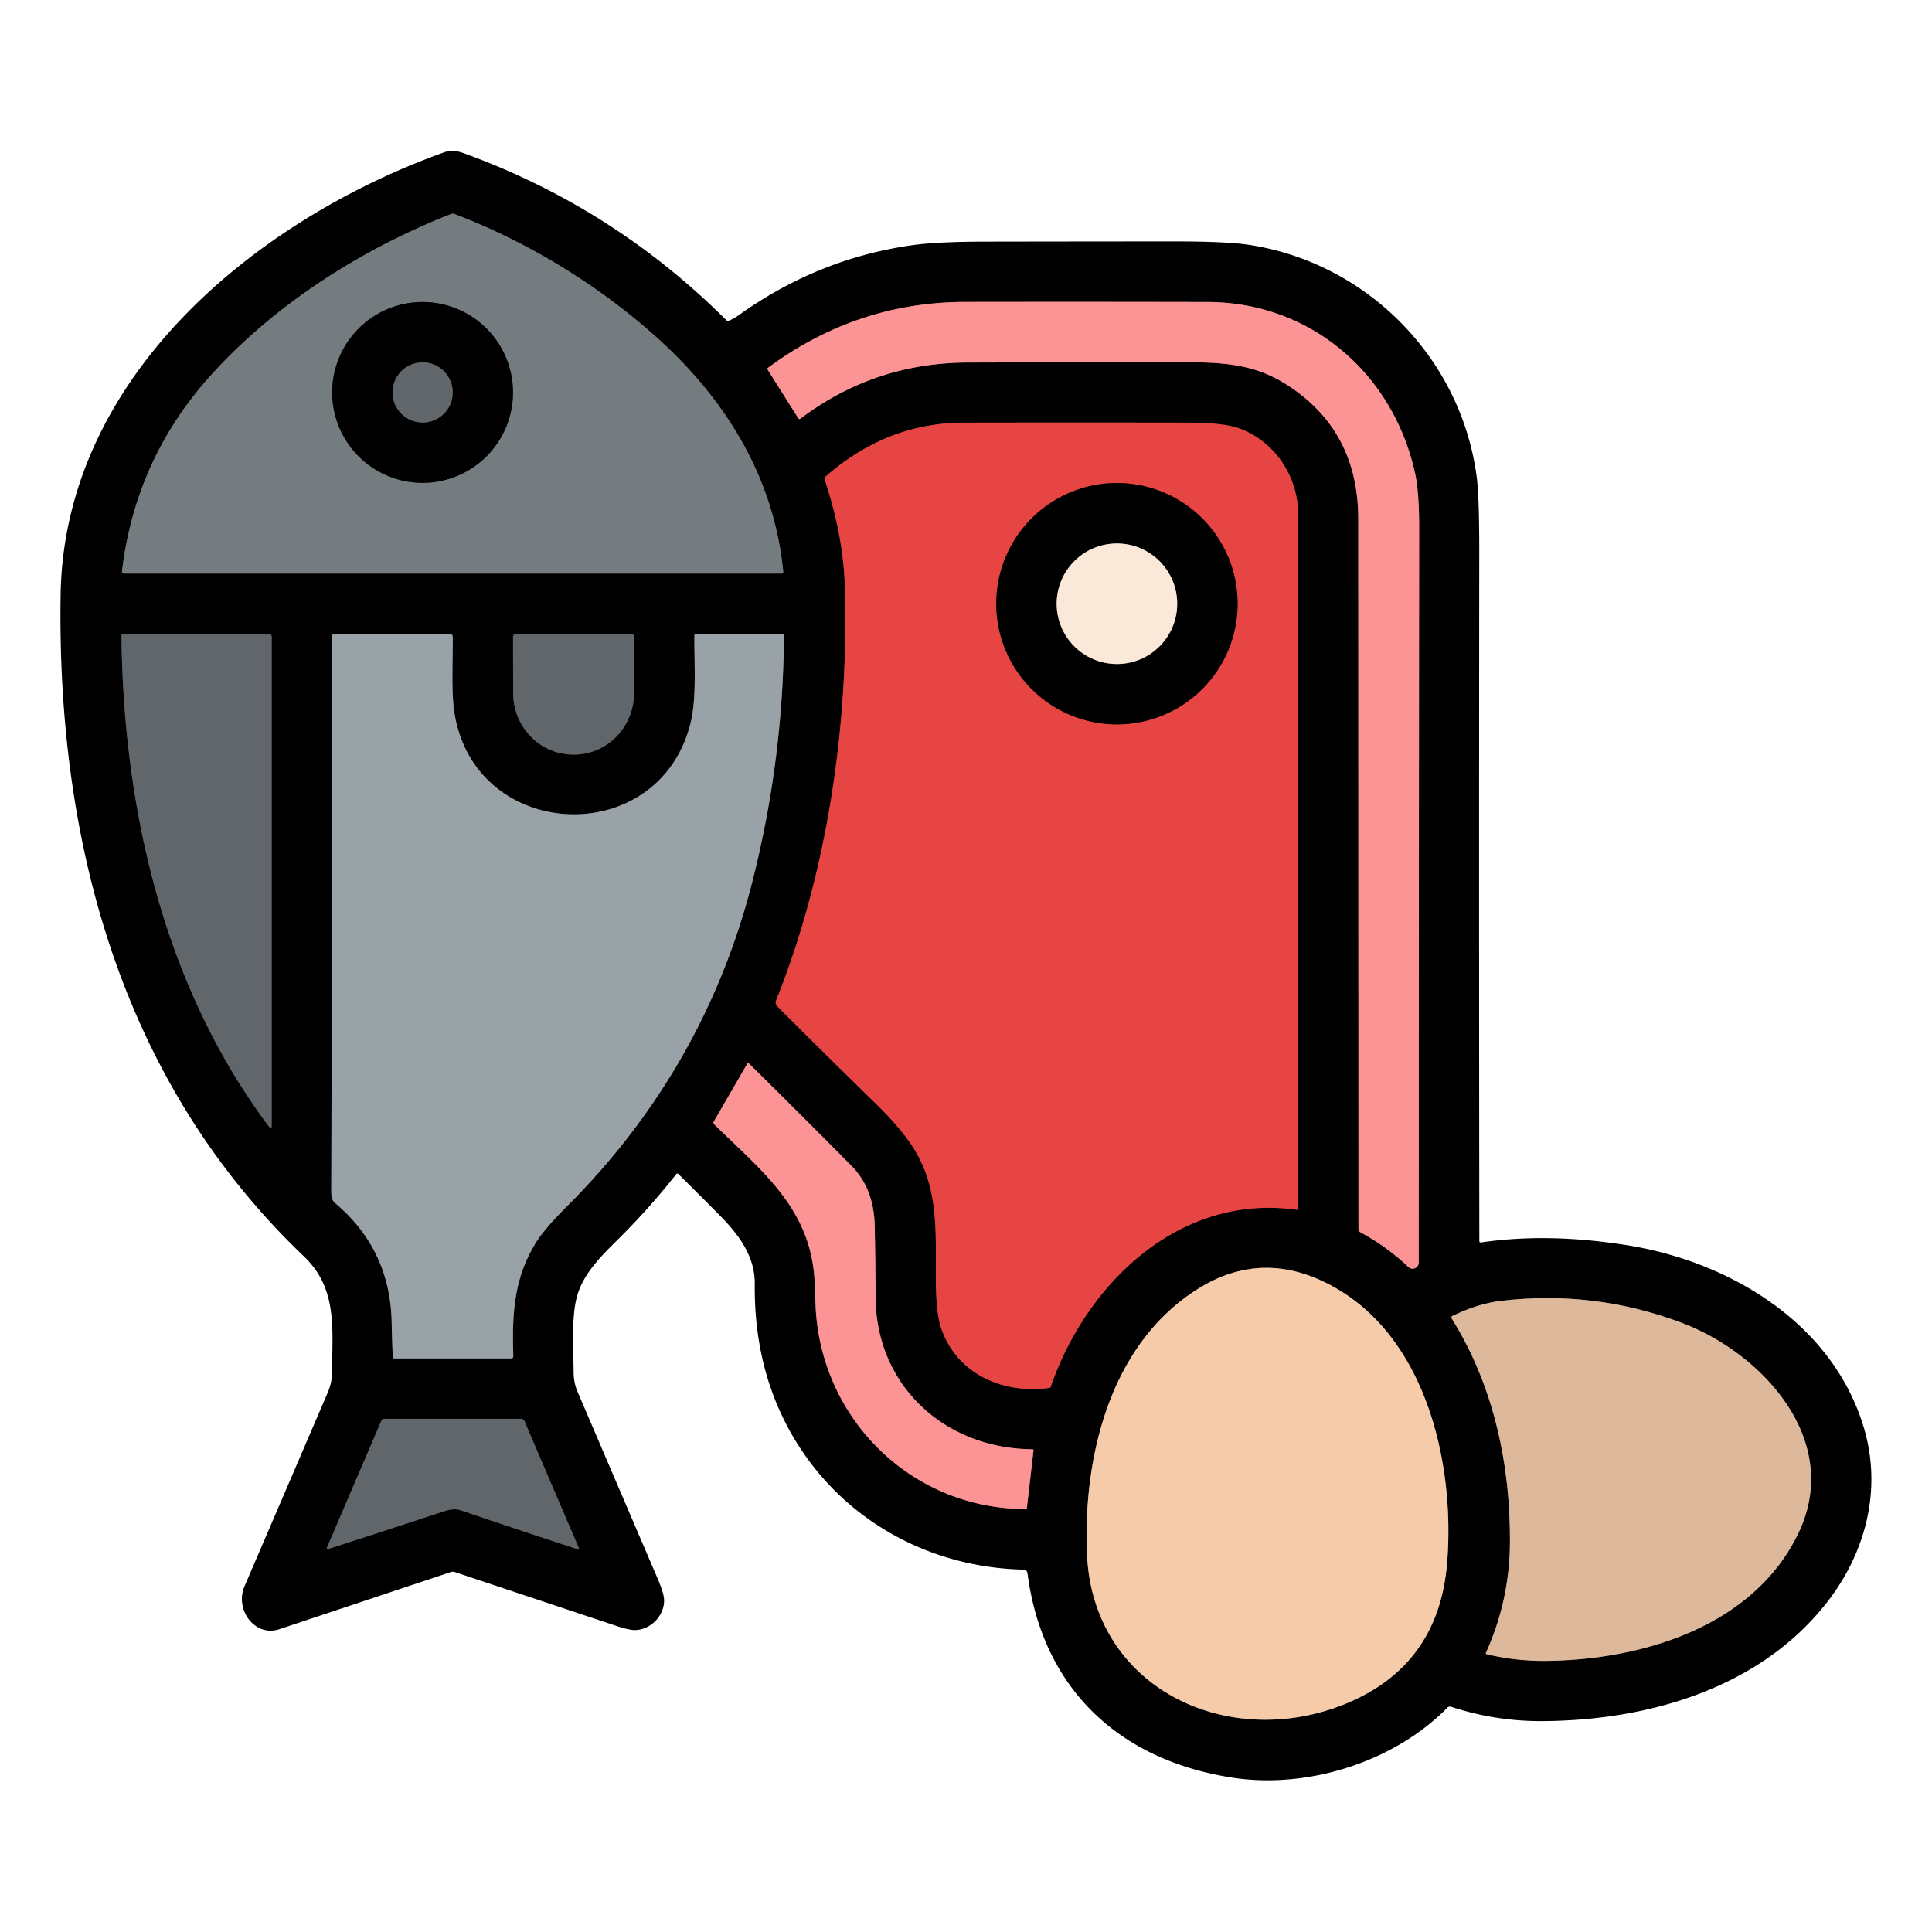 <?xml version="1.0" encoding="UTF-8" standalone="no"?>
<!DOCTYPE svg PUBLIC "-//W3C//DTD SVG 1.1//EN" "http://www.w3.org/Graphics/SVG/1.1/DTD/svg11.dtd">
<svg xmlns="http://www.w3.org/2000/svg" version="1.1" viewBox="0.00 0.00 512.00 512.00">
<g stroke-width="2.00" fill="none" stroke-linecap="butt">
<path stroke="#3b3e40" vector-effect="non-scaling-stroke" d="
  M 173.59 89.02
  C 158.21 75.34 139.82 64.09 120.47 56.72
  Q 119.98 56.54 119.50 56.73
  C 95.99 65.96 72.96 80.53 55.92 99.41
  Q 35.81 121.69 32.32 151.51
  A 0.44 0.44 0.0 0 0 32.76 152.00
  L 207.24 152.00
  Q 207.62 152.00 207.58 151.63
  C 205.20 126.57 192.24 105.60 173.59 89.02"
/>
<path stroke="#7e4a4b" vector-effect="non-scaling-stroke" d="
  M 374.94 125.10
  C 369.02 98.88 347.29 80.09 320.00 80.04
  Q 287.88 79.97 255.75 80.02
  Q 227.11 80.07 203.56 97.45
  Q 203.25 97.68 203.46 98.00
  L 211.56 110.85
  A 0.39 0.39 0.0 0 0 212.13 110.95
  Q 231.70 96.15 256.50 96.08
  Q 285.65 95.99 314.80 96.01
  C 325.12 96.02 332.83 96.81 340.73 101.78
  Q 359.94 113.87 359.95 137.50
  Q 359.99 231.64 360.01 325.74
  A 0.94 0.93 -76.4 0 0 360.51 326.57
  Q 367.48 330.31 373.24 335.77
  A 1.62 1.62 0.0 0 0 375.98 334.59
  Q 376.00 237.12 376.09 139.75
  Q 376.10 130.24 374.94 125.10"
/>
<path stroke="#742222" vector-effect="non-scaling-stroke" d="
  M 249.49 352.21
  C 253.78 364.28 265.91 369.48 278.09 367.81
  Q 278.37 367.77 278.46 367.50
  C 287.88 340.11 312.58 316.22 343.60 320.60
  A 0.35 0.35 0.0 0 0 344.00 320.25
  Q 344.00 228.13 344.04 136.50
  C 344.04 126.25 337.83 116.91 328.30 113.49
  Q 324.22 112.02 314.54 112.01
  Q 285.02 111.96 255.49 112.01
  Q 235.01 112.05 218.75 126.33
  Q 218.39 126.65 218.54 127.10
  Q 223.52 141.96 223.91 155.75
  C 224.93 191.92 219.41 230.83 205.69 265.09
  Q 205.32 266.02 206.03 266.73
  Q 219.22 279.91 232.06 292.44
  Q 238.13 298.36 241.46 303.29
  C 248.94 314.36 247.94 326.26 248.01 339.13
  Q 248.06 348.18 249.49 352.21"
/>
<path stroke="#303335" vector-effect="non-scaling-stroke" d="
  M 32.19 168.56
  C 32.70 214.25 43.36 261.28 71.22 298.48
  Q 72.00 299.52 72.00 298.22
  L 72.00 168.75
  A 0.75 0.74 -0.0 0 0 71.25 168.01
  L 32.75 168.00
  Q 32.19 168.00 32.19 168.56"
/>
<path stroke="#4d5154" vector-effect="non-scaling-stroke" d="
  M 183.02 191.56
  C 174.72 225.20 126.34 223.24 120.51 189.42
  C 119.51 183.61 120.05 175.47 119.97 168.72
  A 0.72 0.72 0.0 0 0 119.25 168.01
  L 88.50 168.00
  A 0.46 0.46 0.0 0 0 88.04 168.46
  Q 88.00 242.15 87.79 315.75
  Q 87.79 317.97 88.73 318.76
  Q 103.44 331.08 103.80 350.50
  Q 103.89 354.94 104.09 359.57
  Q 104.11 360.00 104.54 360.00
  L 135.50 360.00
  A 0.53 0.53 0.0 0 0 136.03 359.45
  C 135.69 348.27 136.12 338.87 142.05 329.25
  Q 144.25 325.69 150.39 319.55
  C 174.48 295.46 190.99 266.67 199.38 233.63
  Q 207.51 201.65 207.76 168.55
  Q 207.77 168.00 207.22 168.00
  L 184.52 168.00
  Q 184.02 168.00 184.02 168.50
  C 183.97 176.05 184.63 185.03 183.02 191.56"
/>
<path stroke="#303335" vector-effect="non-scaling-stroke" d="
  M 167.29 167.97
  L 136.67 168.03
  A 0.71 0.71 0.0 0 0 135.96 168.74
  L 135.99 183.71
  A 16.30 15.92 89.9 0 0 151.94 199.98
  L 152.14 199.98
  A 16.30 15.92 89.9 0 0 168.03 183.65
  L 168.00 168.68
  A 0.71 0.71 0.0 0 0 167.29 167.97"
/>
<path stroke="#7e4a4b" vector-effect="non-scaling-stroke" d="
  M 216.12 345.66
  C 217.23 375.74 241.32 399.83 271.72 399.91
  Q 272.09 399.91 272.14 399.54
  L 273.88 384.46
  Q 273.93 384.07 273.54 384.07
  C 250.22 383.88 232.11 367.07 232.04 343.75
  Q 232.01 334.26 231.80 324.75
  Q 231.57 314.93 225.60 308.90
  Q 212.14 295.31 198.50 281.86
  A 0.31 0.31 0.0 0 0 198.02 281.92
  L 189.15 297.25
  A 0.56 0.55 -53.1 0 0 189.24 297.93
  C 201.78 310.28 215.08 320.29 215.89 339.88
  Q 216.01 342.77 216.12 345.66"
/>
<path stroke="#7b6655" vector-effect="non-scaling-stroke" d="
  M 350.80 339.67
  Q 333.10 331.21 316.45 342.21
  C 293.90 357.11 287.02 386.56 288.06 411.75
  C 289.53 447.19 324.69 463.71 355.26 452.04
  Q 381.29 442.10 383.52 413.97
  C 385.63 387.25 377.64 352.49 350.80 339.67"
/>
<path stroke="#6f5c4d" vector-effect="non-scaling-stroke" d="
  M 445.51 350.50
  Q 422.38 341.84 397.74 344.75
  Q 391.67 345.47 384.91 348.74
  Q 384.44 348.97 384.72 349.42
  C 395.83 367.17 400.32 388.18 400.15 409.00
  Q 400.02 424.20 393.81 437.96
  Q 393.65 438.31 394.03 438.40
  Q 401.77 440.23 409.75 440.15
  C 435.03 439.90 464.67 431.16 476.60 406.29
  C 488.39 381.71 467.06 358.57 445.51 350.50"
/>
<path stroke="#303335" vector-effect="non-scaling-stroke" d="
  M 101.07 376.47
  L 86.65 410.12
  Q 86.41 410.69 87.00 410.50
  Q 102.35 405.55 117.67 400.51
  Q 120.32 399.64 122.03 400.22
  Q 137.40 405.44 152.98 410.53
  Q 153.61 410.73 153.35 410.12
  L 138.98 376.59
  A 0.97 0.97 0.0 0 0 138.09 376.00
  L 101.79 376.00
  A 0.79 0.77 11.3 0 0 101.07 376.47"
/>
<path stroke="#3b3e40" vector-effect="non-scaling-stroke" d="
  M 135.95 104.00
  A 23.96 23.96 0.0 0 0 111.99 80.04
  A 23.96 23.96 0.0 0 0 88.03 104.00
  A 23.96 23.96 0.0 0 0 111.99 127.96
  A 23.96 23.96 0.0 0 0 135.95 104.00"
/>
<path stroke="#303335" vector-effect="non-scaling-stroke" d="
  M 119.98 104.00
  A 7.98 7.98 0.0 0 0 112.00 96.02
  A 7.98 7.98 0.0 0 0 104.02 104.00
  A 7.98 7.98 0.0 0 0 112.00 111.98
  A 7.98 7.98 0.0 0 0 119.98 104.00"
/>
<path stroke="#742222" vector-effect="non-scaling-stroke" d="
  M 327.98 159.99
  A 31.98 31.98 0.0 0 0 296.00 128.01
  A 31.98 31.98 0.0 0 0 264.02 159.99
  A 31.98 31.98 0.0 0 0 296.00 191.97
  A 31.98 31.98 0.0 0 0 327.98 159.99"
/>
<path stroke="#7d746c" vector-effect="non-scaling-stroke" d="
  M 311.97 160.00
  A 15.97 15.97 0.0 0 0 296.00 144.03
  A 15.97 15.97 0.0 0 0 280.03 160.00
  A 15.97 15.97 0.0 0 0 296.00 175.97
  A 15.97 15.97 0.0 0 0 311.97 160.00"
/>
</g>
<path fill="#000000" d="
  M 392.50 329.26
  Q 410.26 326.65 431.25 330.00
  C 458.25 334.32 485.58 350.52 493.91 378.26
  C 498.85 394.67 494.45 411.56 484.05 424.79
  C 466.15 447.60 436.51 455.96 408.75 456.11
  Q 396.32 456.18 384.56 452.31
  A 0.98 0.96 -58.3 0 0 383.56 452.56
  C 369.40 466.98 346.52 474.15 326.64 471.10
  C 296.75 466.52 276.35 447.70 272.30 416.99
  Q 272.17 415.98 271.15 415.96
  C 246.11 415.38 223.34 402.74 210.52 381.31
  Q 199.78 363.37 200.02 340.25
  C 200.09 333.20 196.14 327.56 190.81 322.16
  Q 185.31 316.59 179.76 311.11
  A 0.36 0.36 0.0 0 0 179.22 311.14
  Q 172.45 319.77 164.61 327.62
  C 159.95 332.28 154.37 337.37 152.75 344.17
  C 151.44 349.70 151.96 357.56 152.02 363.88
  Q 152.05 366.49 153.10 368.93
  Q 163.67 393.58 174.23 418.23
  Q 175.94 422.21 175.99 423.99
  C 176.11 428.02 172.60 431.79 168.52 431.98
  Q 166.89 432.06 163.58 430.96
  Q 142.08 423.80 120.53 416.61
  A 1.65 1.65 0.0 0 0 119.47 416.61
  Q 96.87 424.15 74.01 431.76
  C 67.58 433.90 62.11 426.62 64.82 420.33
  Q 75.86 394.66 86.88 368.98
  Q 87.95 366.50 87.98 363.83
  C 88.11 351.67 89.37 341.37 80.54 332.95
  C 32.09 286.75 15.09 223.12 16.06 157.75
  C 16.91 99.86 67.85 58.21 117.76 40.35
  C 119.47 39.73 121.18 39.97 123.01 40.64
  Q 162.64 55.06 192.45 84.82
  Q 192.79 85.17 193.24 84.97
  Q 194.60 84.37 195.89 83.45
  Q 216.68 68.58 241.55 65.01
  Q 248.26 64.04 261.49 64.03
  Q 286.25 63.99 311.01 63.98
  Q 324.95 63.97 330.95 64.88
  C 362.21 69.61 387.14 94.81 391.33 126.28
  Q 392.03 131.58 392.02 146.25
  Q 391.92 237.55 392.04 328.86
  Q 392.04 329.33 392.50 329.26
  Z
  M 173.59 89.02
  C 158.21 75.34 139.82 64.09 120.47 56.72
  Q 119.98 56.54 119.50 56.73
  C 95.99 65.96 72.96 80.53 55.92 99.41
  Q 35.81 121.69 32.32 151.51
  A 0.44 0.44 0.0 0 0 32.76 152.00
  L 207.24 152.00
  Q 207.62 152.00 207.58 151.63
  C 205.20 126.57 192.24 105.60 173.59 89.02
  Z
  M 374.94 125.10
  C 369.02 98.88 347.29 80.09 320.00 80.04
  Q 287.88 79.97 255.75 80.02
  Q 227.11 80.07 203.56 97.45
  Q 203.25 97.68 203.46 98.00
  L 211.56 110.85
  A 0.39 0.39 0.0 0 0 212.13 110.95
  Q 231.70 96.15 256.50 96.08
  Q 285.65 95.99 314.80 96.01
  C 325.12 96.02 332.83 96.81 340.73 101.78
  Q 359.94 113.87 359.95 137.50
  Q 359.99 231.64 360.01 325.74
  A 0.94 0.93 -76.4 0 0 360.51 326.57
  Q 367.48 330.31 373.24 335.77
  A 1.62 1.62 0.0 0 0 375.98 334.59
  Q 376.00 237.12 376.09 139.75
  Q 376.10 130.24 374.94 125.10
  Z
  M 249.49 352.21
  C 253.78 364.28 265.91 369.48 278.09 367.81
  Q 278.37 367.77 278.46 367.50
  C 287.88 340.11 312.58 316.22 343.60 320.60
  A 0.35 0.35 0.0 0 0 344.00 320.25
  Q 344.00 228.13 344.04 136.50
  C 344.04 126.25 337.83 116.91 328.30 113.49
  Q 324.22 112.02 314.54 112.01
  Q 285.02 111.96 255.49 112.01
  Q 235.01 112.05 218.75 126.33
  Q 218.39 126.65 218.54 127.10
  Q 223.52 141.96 223.91 155.75
  C 224.93 191.92 219.41 230.83 205.69 265.09
  Q 205.32 266.02 206.03 266.73
  Q 219.22 279.91 232.06 292.44
  Q 238.13 298.36 241.46 303.29
  C 248.94 314.36 247.94 326.26 248.01 339.13
  Q 248.06 348.18 249.49 352.21
  Z
  M 32.19 168.56
  C 32.70 214.25 43.36 261.28 71.22 298.48
  Q 72.00 299.52 72.00 298.22
  L 72.00 168.75
  A 0.75 0.74 -0.0 0 0 71.25 168.01
  L 32.75 168.00
  Q 32.19 168.00 32.19 168.56
  Z
  M 183.02 191.56
  C 174.72 225.20 126.34 223.24 120.51 189.42
  C 119.51 183.61 120.05 175.47 119.97 168.72
  A 0.72 0.72 0.0 0 0 119.25 168.01
  L 88.50 168.00
  A 0.46 0.46 0.0 0 0 88.04 168.46
  Q 88.00 242.15 87.79 315.75
  Q 87.79 317.97 88.73 318.76
  Q 103.44 331.08 103.80 350.50
  Q 103.89 354.94 104.09 359.57
  Q 104.11 360.00 104.54 360.00
  L 135.50 360.00
  A 0.53 0.53 0.0 0 0 136.03 359.45
  C 135.69 348.27 136.12 338.87 142.05 329.25
  Q 144.25 325.69 150.39 319.55
  C 174.48 295.46 190.99 266.67 199.38 233.63
  Q 207.51 201.65 207.76 168.55
  Q 207.77 168.00 207.22 168.00
  L 184.52 168.00
  Q 184.02 168.00 184.02 168.50
  C 183.97 176.05 184.63 185.03 183.02 191.56
  Z
  M 167.29 167.97
  L 136.67 168.03
  A 0.71 0.71 0.0 0 0 135.96 168.74
  L 135.99 183.71
  A 16.30 15.92 89.9 0 0 151.94 199.98
  L 152.14 199.98
  A 16.30 15.92 89.9 0 0 168.03 183.65
  L 168.00 168.68
  A 0.71 0.71 0.0 0 0 167.29 167.97
  Z
  M 216.12 345.66
  C 217.23 375.74 241.32 399.83 271.72 399.91
  Q 272.09 399.91 272.14 399.54
  L 273.88 384.46
  Q 273.93 384.07 273.54 384.07
  C 250.22 383.88 232.11 367.07 232.04 343.75
  Q 232.01 334.26 231.80 324.75
  Q 231.57 314.93 225.60 308.90
  Q 212.14 295.31 198.50 281.86
  A 0.31 0.31 0.0 0 0 198.02 281.92
  L 189.15 297.25
  A 0.56 0.55 -53.1 0 0 189.24 297.93
  C 201.78 310.28 215.08 320.29 215.89 339.88
  Q 216.01 342.77 216.12 345.66
  Z
  M 350.80 339.67
  Q 333.10 331.21 316.45 342.21
  C 293.90 357.11 287.02 386.56 288.06 411.75
  C 289.53 447.19 324.69 463.71 355.26 452.04
  Q 381.29 442.10 383.52 413.97
  C 385.63 387.25 377.64 352.49 350.80 339.67
  Z
  M 445.51 350.50
  Q 422.38 341.84 397.74 344.75
  Q 391.67 345.47 384.91 348.74
  Q 384.44 348.97 384.72 349.42
  C 395.83 367.17 400.32 388.18 400.15 409.00
  Q 400.02 424.20 393.81 437.96
  Q 393.65 438.31 394.03 438.40
  Q 401.77 440.23 409.75 440.15
  C 435.03 439.90 464.67 431.16 476.60 406.29
  C 488.39 381.71 467.06 358.57 445.51 350.50
  Z
  M 101.07 376.47
  L 86.65 410.12
  Q 86.41 410.69 87.00 410.50
  Q 102.35 405.55 117.67 400.51
  Q 120.32 399.64 122.03 400.22
  Q 137.40 405.44 152.98 410.53
  Q 153.61 410.73 153.35 410.12
  L 138.98 376.59
  A 0.97 0.97 0.0 0 0 138.09 376.00
  L 101.79 376.00
  A 0.79 0.77 11.3 0 0 101.07 376.47
  Z"
/>
<path fill="#757c80" d="
  M 120.47 56.72
  C 139.82 64.09 158.21 75.34 173.59 89.02
  C 192.24 105.60 205.20 126.57 207.58 151.63
  Q 207.62 152.00 207.24 152.00
  L 32.76 152.00
  A 0.44 0.44 0.0 0 1 32.32 151.51
  Q 35.81 121.69 55.92 99.41
  C 72.96 80.53 95.99 65.96 119.50 56.73
  Q 119.98 56.54 120.47 56.72
  Z
  M 135.95 104.00
  A 23.96 23.96 0.0 0 0 111.99 80.04
  A 23.96 23.96 0.0 0 0 88.03 104.00
  A 23.96 23.96 0.0 0 0 111.99 127.96
  A 23.96 23.96 0.0 0 0 135.95 104.00
  Z"
/>
<path fill="#000000" d="
  M 135.95 104.00
  A 23.96 23.96 0.0 0 1 111.99 127.96
  A 23.96 23.96 0.0 0 1 88.03 104.00
  A 23.96 23.96 0.0 0 1 111.99 80.04
  A 23.96 23.96 0.0 0 1 135.95 104.00
  Z
  M 119.98 104.00
  A 7.98 7.98 0.0 0 0 112.00 96.02
  A 7.98 7.98 0.0 0 0 104.02 104.00
  A 7.98 7.98 0.0 0 0 112.00 111.98
  A 7.98 7.98 0.0 0 0 119.98 104.00
  Z"
/>
<path fill="#fc9495" d="
  M 320.00 80.04
  C 347.29 80.09 369.02 98.88 374.94 125.10
  Q 376.10 130.24 376.09 139.75
  Q 376.00 237.12 375.98 334.59
  A 1.62 1.62 0.0 0 1 373.24 335.77
  Q 367.48 330.31 360.51 326.57
  A 0.94 0.93 -76.4 0 1 360.01 325.74
  Q 359.99 231.64 359.95 137.50
  Q 359.94 113.87 340.73 101.78
  C 332.83 96.81 325.12 96.02 314.80 96.01
  Q 285.65 95.99 256.50 96.08
  Q 231.70 96.15 212.13 110.95
  A 0.39 0.39 0.0 0 1 211.56 110.85
  L 203.46 98.00
  Q 203.25 97.68 203.56 97.45
  Q 227.11 80.07 255.75 80.02
  Q 287.88 79.97 320.00 80.04
  Z"
/>
<circle fill="#606669" cx="112.00" cy="104.00" r="7.98"/>
<path fill="#e74444" d="
  M 278.09 367.81
  C 265.91 369.48 253.78 364.28 249.49 352.21
  Q 248.06 348.18 248.01 339.13
  C 247.94 326.26 248.94 314.36 241.46 303.29
  Q 238.13 298.36 232.06 292.44
  Q 219.22 279.91 206.03 266.73
  Q 205.32 266.02 205.69 265.09
  C 219.41 230.83 224.93 191.92 223.91 155.75
  Q 223.52 141.96 218.54 127.10
  Q 218.39 126.65 218.75 126.33
  Q 235.01 112.05 255.49 112.01
  Q 285.02 111.96 314.54 112.01
  Q 324.22 112.02 328.30 113.49
  C 337.83 116.91 344.04 126.25 344.04 136.50
  Q 344.00 228.13 344.00 320.25
  A 0.35 0.35 0.0 0 1 343.60 320.60
  C 312.58 316.22 287.88 340.11 278.46 367.50
  Q 278.37 367.77 278.09 367.81
  Z
  M 327.98 159.99
  A 31.98 31.98 0.0 0 0 296.00 128.01
  A 31.98 31.98 0.0 0 0 264.02 159.99
  A 31.98 31.98 0.0 0 0 296.00 191.97
  A 31.98 31.98 0.0 0 0 327.98 159.99
  Z"
/>
<path fill="#000000" d="
  M 327.98 159.99
  A 31.98 31.98 0.0 0 1 296.00 191.97
  A 31.98 31.98 0.0 0 1 264.02 159.99
  A 31.98 31.98 0.0 0 1 296.00 128.01
  A 31.98 31.98 0.0 0 1 327.98 159.99
  Z
  M 311.97 160.00
  A 15.97 15.97 0.0 0 0 296.00 144.03
  A 15.97 15.97 0.0 0 0 280.03 160.00
  A 15.97 15.97 0.0 0 0 296.00 175.97
  A 15.97 15.97 0.0 0 0 311.97 160.00
  Z"
/>
<circle fill="#fae8d8" cx="296.00" cy="160.00" r="15.97"/>
<path fill="#606669" d="
  M 71.22 298.48
  C 43.36 261.28 32.70 214.25 32.19 168.56
  Q 32.19 168.00 32.75 168.00
  L 71.25 168.01
  A 0.75 0.74 -0.0 0 1 72.00 168.75
  L 72.00 298.22
  Q 72.00 299.52 71.22 298.48
  Z"
/>
<path fill="#99a2a7" d="
  M 120.51 189.42
  C 126.34 223.24 174.72 225.20 183.02 191.56
  C 184.63 185.03 183.97 176.05 184.02 168.50
  Q 184.02 168.00 184.52 168.00
  L 207.22 168.00
  Q 207.77 168.00 207.76 168.55
  Q 207.51 201.65 199.38 233.63
  C 190.99 266.67 174.48 295.46 150.39 319.55
  Q 144.25 325.69 142.05 329.25
  C 136.12 338.87 135.69 348.27 136.03 359.45
  A 0.53 0.53 0.0 0 1 135.50 360.00
  L 104.54 360.00
  Q 104.11 360.00 104.09 359.57
  Q 103.89 354.94 103.80 350.50
  Q 103.44 331.08 88.73 318.76
  Q 87.79 317.97 87.79 315.75
  Q 88.00 242.15 88.04 168.46
  A 0.46 0.46 0.0 0 1 88.50 168.00
  L 119.25 168.01
  A 0.72 0.72 0.0 0 1 119.97 168.72
  C 120.05 175.47 119.51 183.61 120.51 189.42
  Z"
/>
<path fill="#606669" d="
  M 167.29 167.97
  A 0.71 0.71 0.0 0 1 168.00 168.68
  L 168.03 183.65
  A 16.30 15.92 89.9 0 1 152.14 199.98
  L 151.94 199.98
  A 16.30 15.92 89.9 0 1 135.99 183.71
  L 135.96 168.74
  A 0.71 0.71 0.0 0 1 136.67 168.03
  L 167.29 167.97
  Z"
/>
<path fill="#fc9495" d="
  M 271.72 399.91
  C 241.32 399.83 217.23 375.74 216.12 345.66
  Q 216.01 342.77 215.89 339.88
  C 215.08 320.29 201.78 310.28 189.24 297.93
  A 0.56 0.55 -53.1 0 1 189.15 297.25
  L 198.02 281.92
  A 0.31 0.31 0.0 0 1 198.50 281.86
  Q 212.14 295.31 225.60 308.90
  Q 231.57 314.93 231.80 324.75
  Q 232.01 334.26 232.04 343.75
  C 232.11 367.07 250.22 383.88 273.54 384.07
  Q 273.93 384.07 273.88 384.46
  L 272.14 399.54
  Q 272.09 399.91 271.72 399.91
  Z"
/>
<path fill="#f5cbaa" d="
  M 350.80 339.67
  C 377.64 352.49 385.63 387.25 383.52 413.97
  Q 381.29 442.10 355.26 452.04
  C 324.69 463.71 289.53 447.19 288.06 411.75
  C 287.02 386.56 293.90 357.11 316.45 342.21
  Q 333.10 331.21 350.80 339.67
  Z"
/>
<path fill="#deb89a" d="
  M 445.51 350.50
  C 467.06 358.57 488.39 381.71 476.60 406.29
  C 464.67 431.16 435.03 439.90 409.75 440.15
  Q 401.77 440.23 394.03 438.40
  Q 393.65 438.31 393.81 437.96
  Q 400.02 424.20 400.15 409.00
  C 400.32 388.18 395.83 367.17 384.72 349.42
  Q 384.44 348.97 384.91 348.74
  Q 391.67 345.47 397.74 344.75
  Q 422.38 341.84 445.51 350.50
  Z"
/>
<path fill="#606669" d="
  M 101.07 376.47
  A 0.79 0.77 11.3 0 1 101.79 376.00
  L 138.09 376.00
  A 0.97 0.97 0.0 0 1 138.98 376.59
  L 153.35 410.12
  Q 153.61 410.73 152.98 410.53
  Q 137.40 405.44 122.03 400.22
  Q 120.32 399.64 117.67 400.51
  Q 102.35 405.55 87.00 410.50
  Q 86.41 410.69 86.65 410.12
  L 101.07 376.47
  Z"
/>
</svg>

